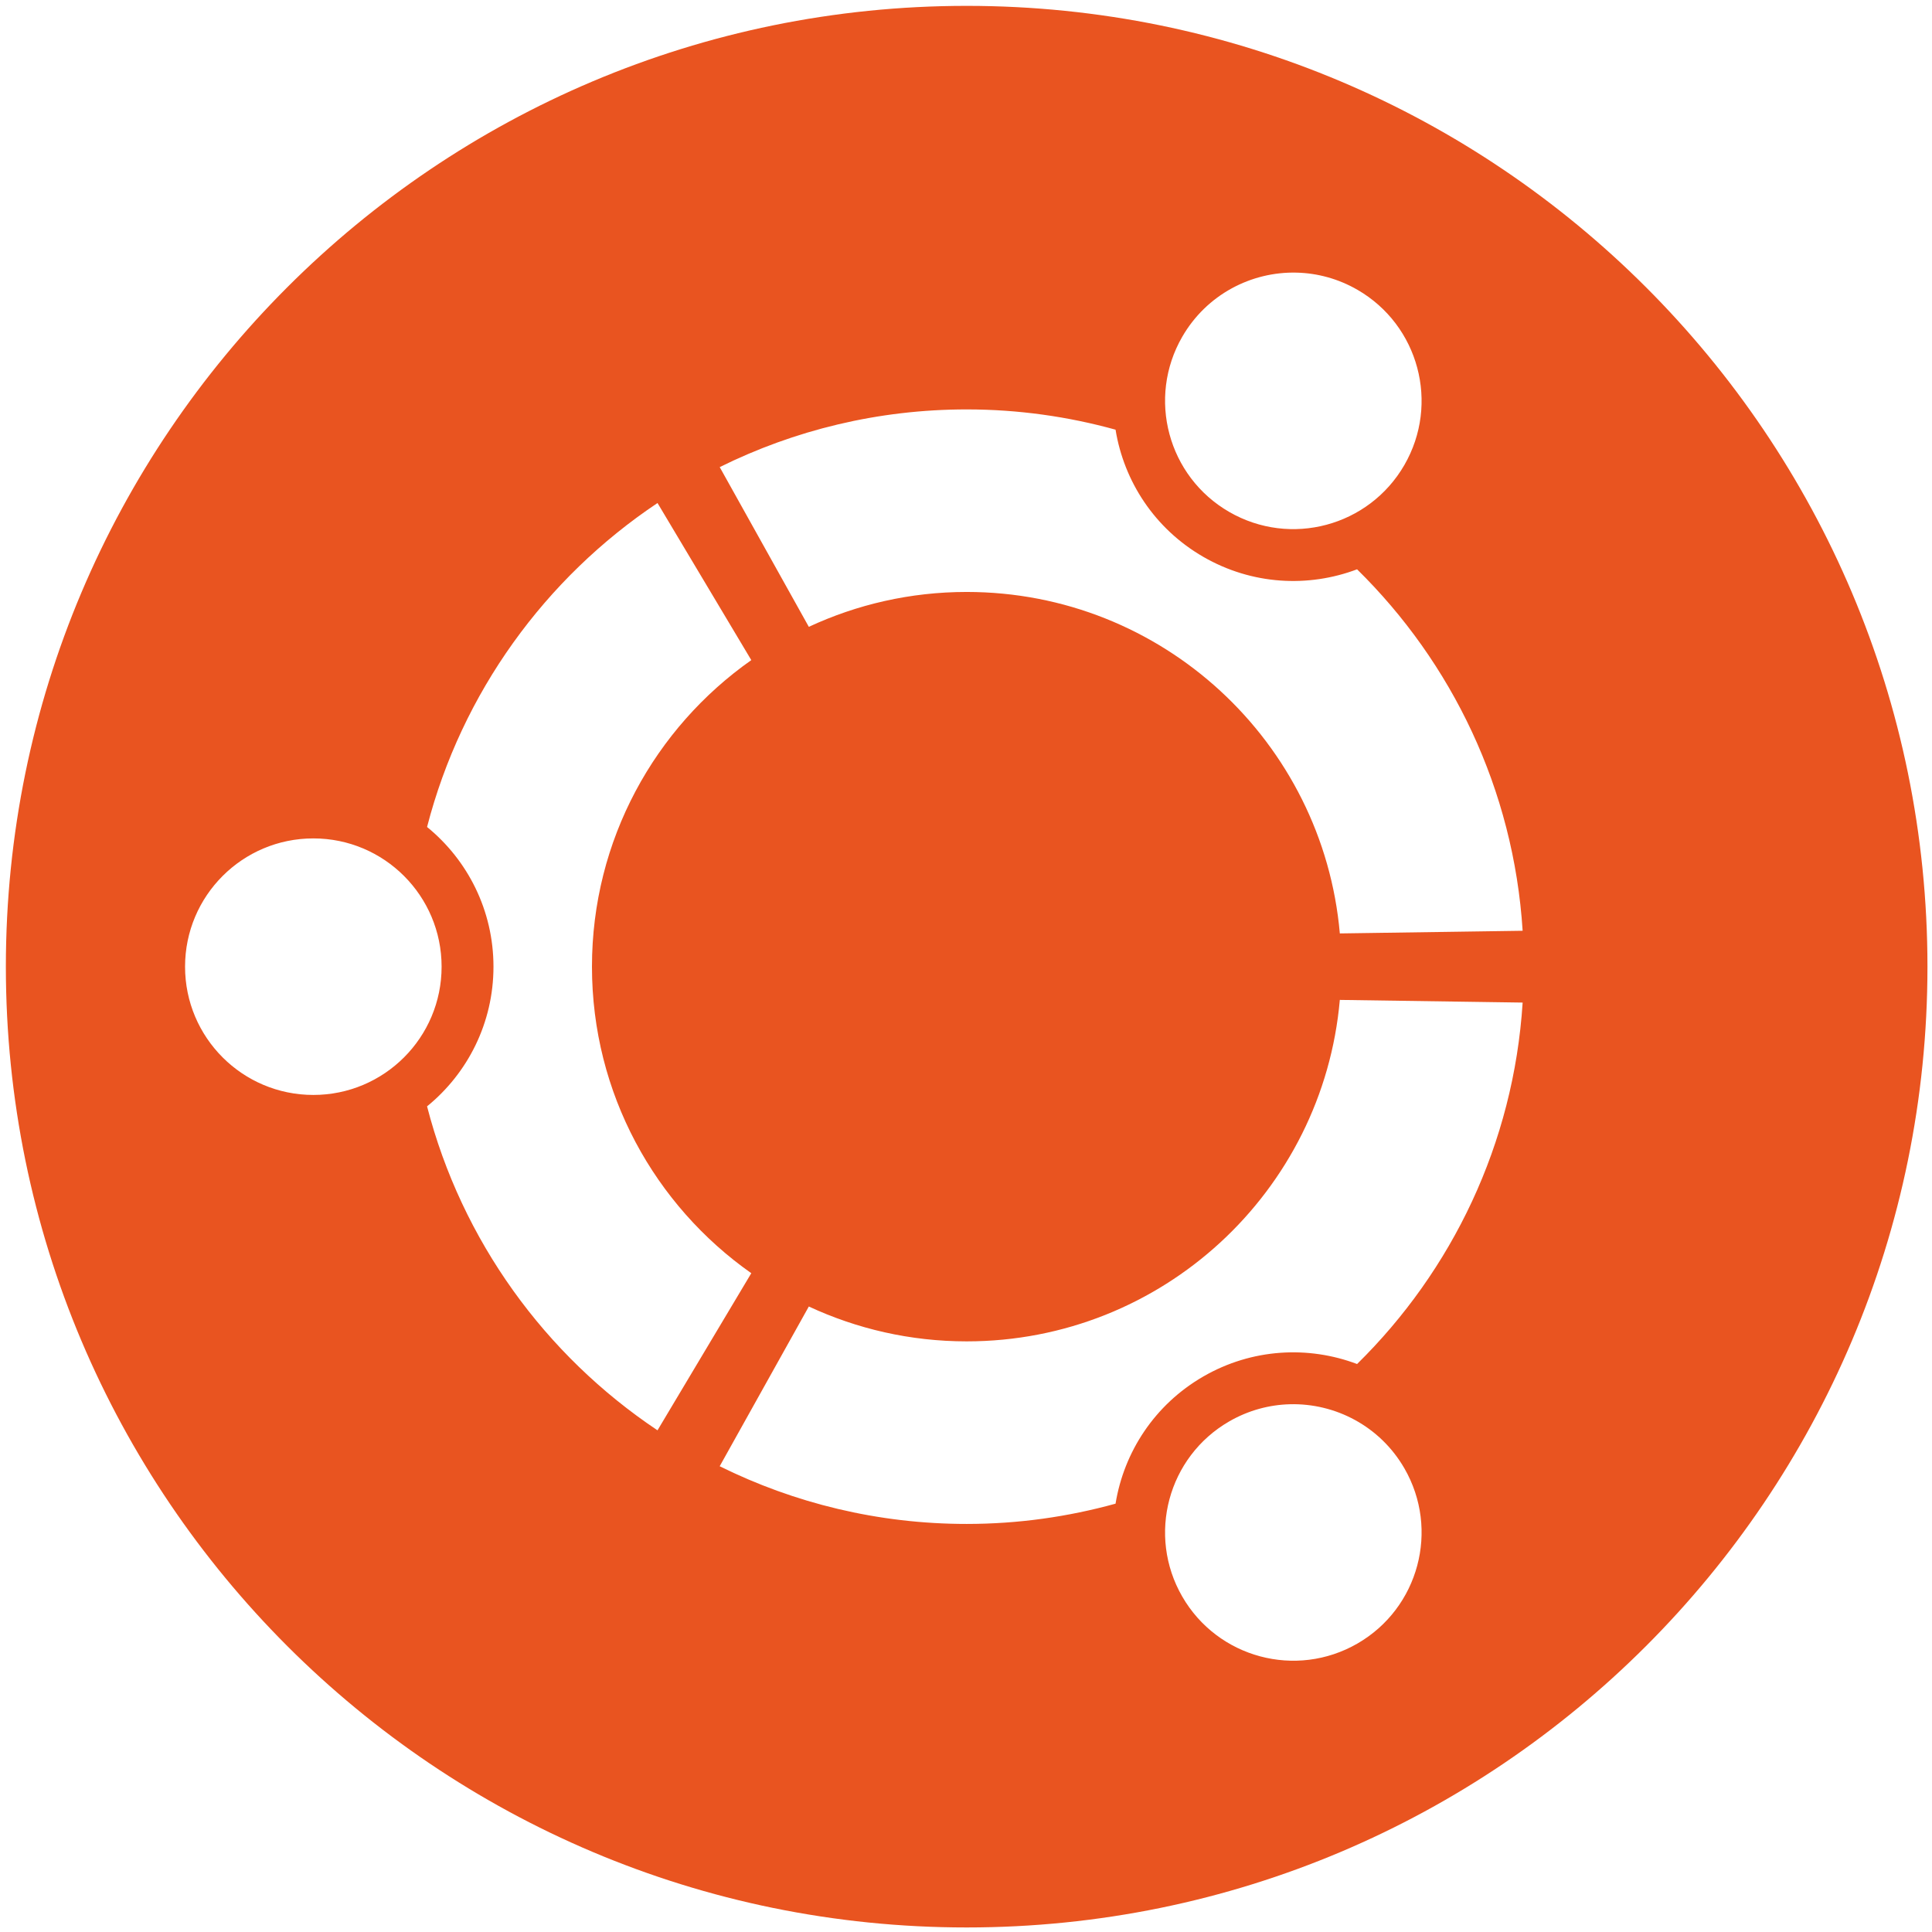<?xml version="1.0" encoding="UTF-8" standalone="no"?>
<!-- Generator: Adobe Illustrator 14.0.0, SVG Export Plug-In  -->

<svg
   xmlns:dc="http://purl.org/dc/elements/1.1/"
   xmlns:cc="http://creativecommons.org/ns#"
   xmlns:rdf="http://www.w3.org/1999/02/22-rdf-syntax-ns#"
   xmlns:svg="http://www.w3.org/2000/svg"
   xmlns="http://www.w3.org/2000/svg"
   xmlns:sodipodi="http://sodipodi.sourceforge.net/DTD/sodipodi-0.dtd"
   xmlns:inkscape="http://www.inkscape.org/namespaces/inkscape"
   version="1.1"
   x="0px"
   y="0px"
   width="285px"
   height="285px"
   viewBox="-0.866 -0.866 285 285"
   enable-background="new -0.866 -0.866 285 285"
   xml:space="preserve"
   id="svg3336"
   inkscape:version="0.91 r13725"
   sodipodi:docname="logo-ubuntu_cof-orange-no-white-hex.svg"><sodipodi:namedview
   pagecolor="#ffffff"
   bordercolor="#666666"
   borderopacity="1"
   objecttolerance="10"
   gridtolerance="10"
   guidetolerance="10"
   inkscape:pageopacity="0"
   inkscape:pageshadow="2"
   inkscape:window-width="1600"
   inkscape:window-height="873"
   id="namedview3344"
   showgrid="false"
   inkscape:zoom="2.3754386"
   inkscape:cx="77.45938"
   inkscape:cy="142.5"
   inkscape:window-x="-9"
   inkscape:window-y="85"
   inkscape:window-maximized="1"
   inkscape:current-layer="svg3336" />
<defs
   id="defs3338">
</defs>
<path
   d="M 142.596 0.865 C 64.319 0.865 0.865 64.321 0.865 142.6 C 0.865 220.874 64.321 284.33 142.598 284.33 C 220.875 284.33 284.33 220.873 284.33 142.6 C 284.33 64.321 220.873 0.865 142.596 0.865 z M 191.295 40.217 C 194.344 40.296 197.416 41.116 200.244 42.748 C 209.295 47.974 212.394 59.543 207.168 68.594 C 201.945 77.641 190.376 80.743 181.326 75.516 C 172.278 70.293 169.178 58.723 174.402 49.676 C 177.995 43.453 184.586 40.043 191.295 40.217 z M 142.6 60.395 C 150.209 60.395 157.569 61.45 164.561 63.385 C 165.797 70.986 170.31 77.989 177.502 82.141 C 184.685 86.289 192.995 86.7 200.189 83.982 C 214.182 97.739 223.286 116.459 224.613 137.303 L 197.646 137.695 C 195.163 109.463 171.477 87.322 142.6 87.322 C 134.279 87.322 126.391 89.174 119.314 92.467 L 106.17 68.906 C 117.152 63.466 129.514 60.395 142.6 60.395 z M 96.994 74.203 L 110.828 97.377 C 96.617 107.379 87.324 123.897 87.324 142.598 C 87.324 161.302 96.617 177.818 110.828 187.818 L 96.992 210.994 C 80.432 199.931 68.114 183.017 62.998 163.205 C 68.976 158.334 72.795 150.915 72.795 142.6 C 72.795 134.283 68.975 126.864 62.998 121.992 C 68.115 102.182 80.434 85.267 96.994 74.203 z M 46.223 123.678 C 56.673 123.678 65.143 132.148 65.143 142.602 C 65.143 153.051 56.672 161.521 46.223 161.521 C 35.77 161.521 27.299 153.051 27.299 142.602 C 27.299 132.149 35.77 123.678 46.223 123.678 z M 197.645 147.502 L 224.613 147.895 C 223.288 168.739 214.183 187.457 200.191 201.215 C 192.997 198.496 184.687 198.909 177.504 203.055 C 170.311 207.21 165.797 214.213 164.561 221.814 C 157.568 223.749 150.209 224.805 142.6 224.805 C 129.514 224.805 117.149 221.731 106.166 216.293 L 119.314 192.73 C 126.392 196.023 134.278 197.873 142.6 197.873 C 171.477 197.873 195.164 175.738 197.645 147.502 z M 190.279 207.148 C 196.988 206.974 203.578 210.384 207.17 216.604 C 212.395 225.654 209.294 237.221 200.246 242.445 C 191.195 247.67 179.628 244.571 174.402 235.52 C 169.179 226.473 172.277 214.905 181.328 209.68 C 184.156 208.047 187.23 207.228 190.279 207.148 z "
   transform="translate(-0.866,-0.866)"
   id="path3340"
   style="fill:#e95420;fill-opacity:1" />

</svg>